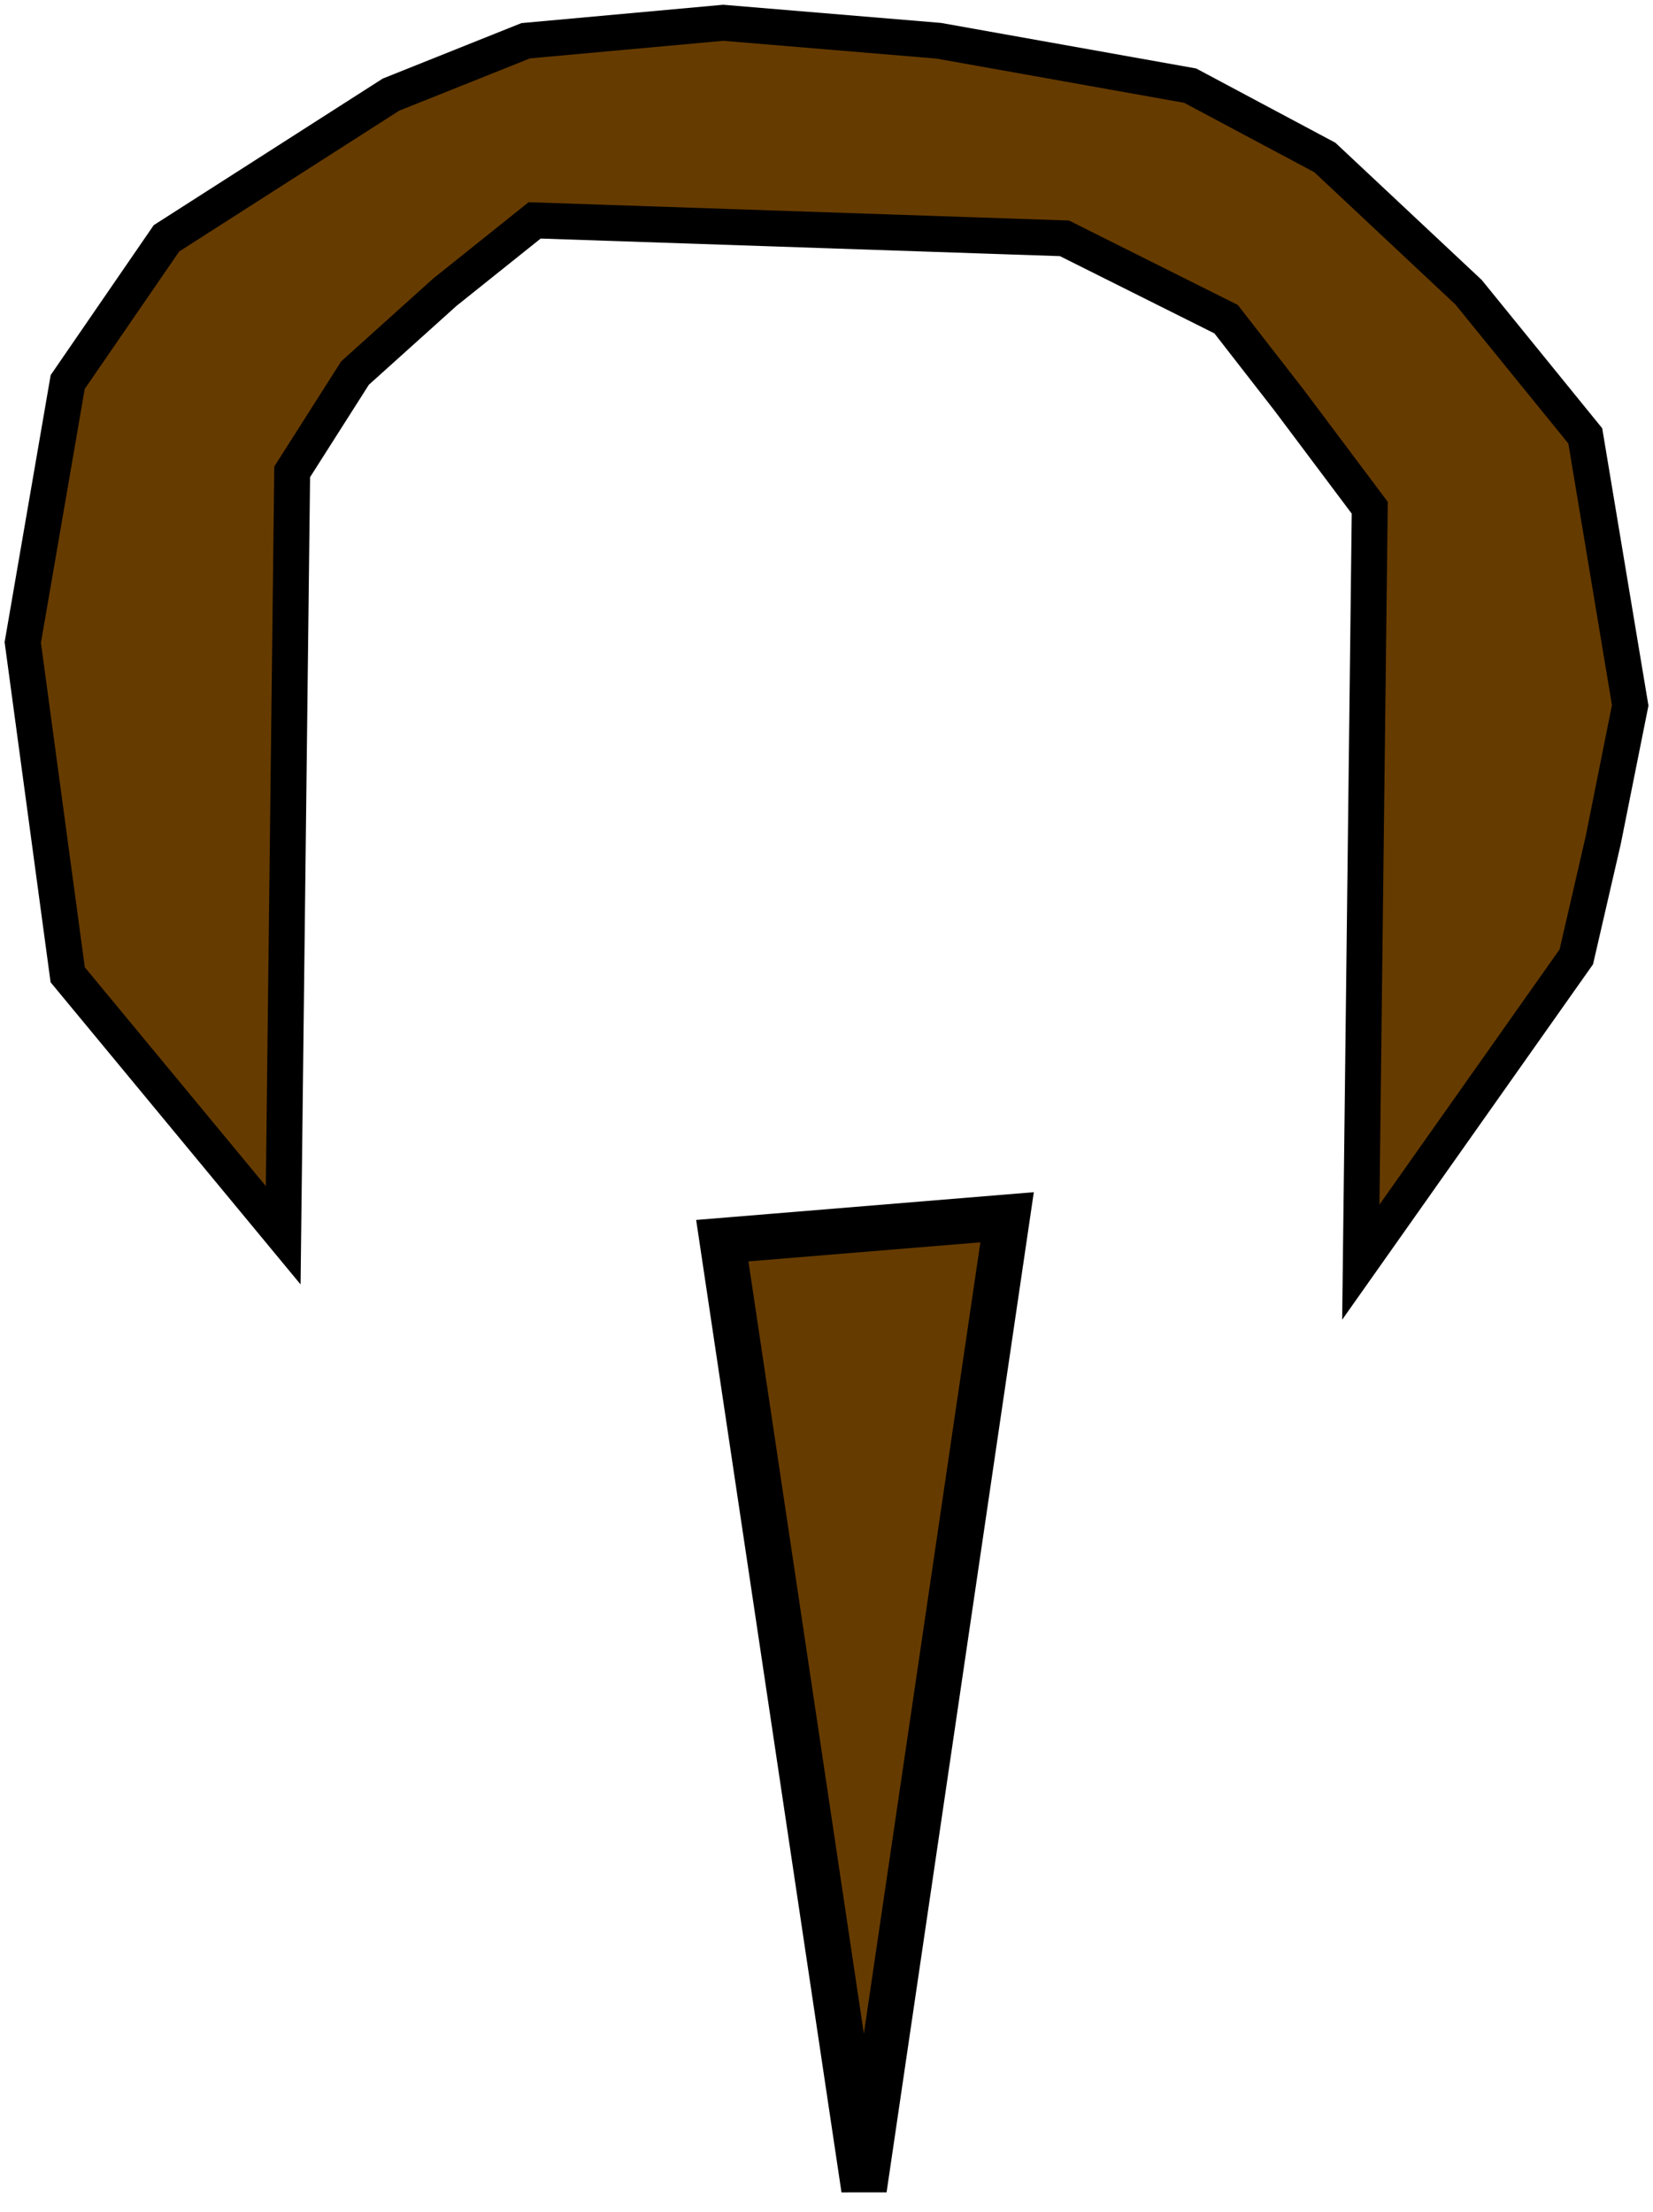 <svg xmlns="http://www.w3.org/2000/svg" xmlns:xlink="http://www.w3.org/1999/xlink" version="1.1" width="69.741" height="93.307" viewBox="0.501 0.633 69.741 93.307">
  <!-- Exported by Scratch - http://scratch.mit.edu/ -->
  <path id="ID0.1926768901757896" fill="#663B00" stroke="#000000" stroke-linecap="round" d="M 3.357 41.754 L 12.449 52.742 L 12.828 20.538 L 15.48 16.37 L 19.269 12.96 L 23.058 9.93 L 45.411 10.687 L 52.231 14.097 L 54.883 17.507 L 58.292 22.053 L 57.914 53.878 L 67.007 40.997 L 68.143 36.071 L 69.28 30.388 L 67.385 19.022 L 62.46 12.96 L 56.398 7.277 L 50.715 4.246 L 40.107 2.352 L 31.014 1.594 L 22.679 2.352 L 16.996 4.625 L 7.524 10.687 L 3.357 16.749 L 1.462 27.736 L 3.357 41.754 Z " stroke-width="1.515"/>
  <path id="ID0.21534982463344932" fill="#663B00" stroke="#000000" stroke-linecap="round" d="M 42.991 51.983 L 30.975 52.971 L 36.955 92.978 L 42.991 51.983 Z " stroke-width="1.923"/>
</svg>